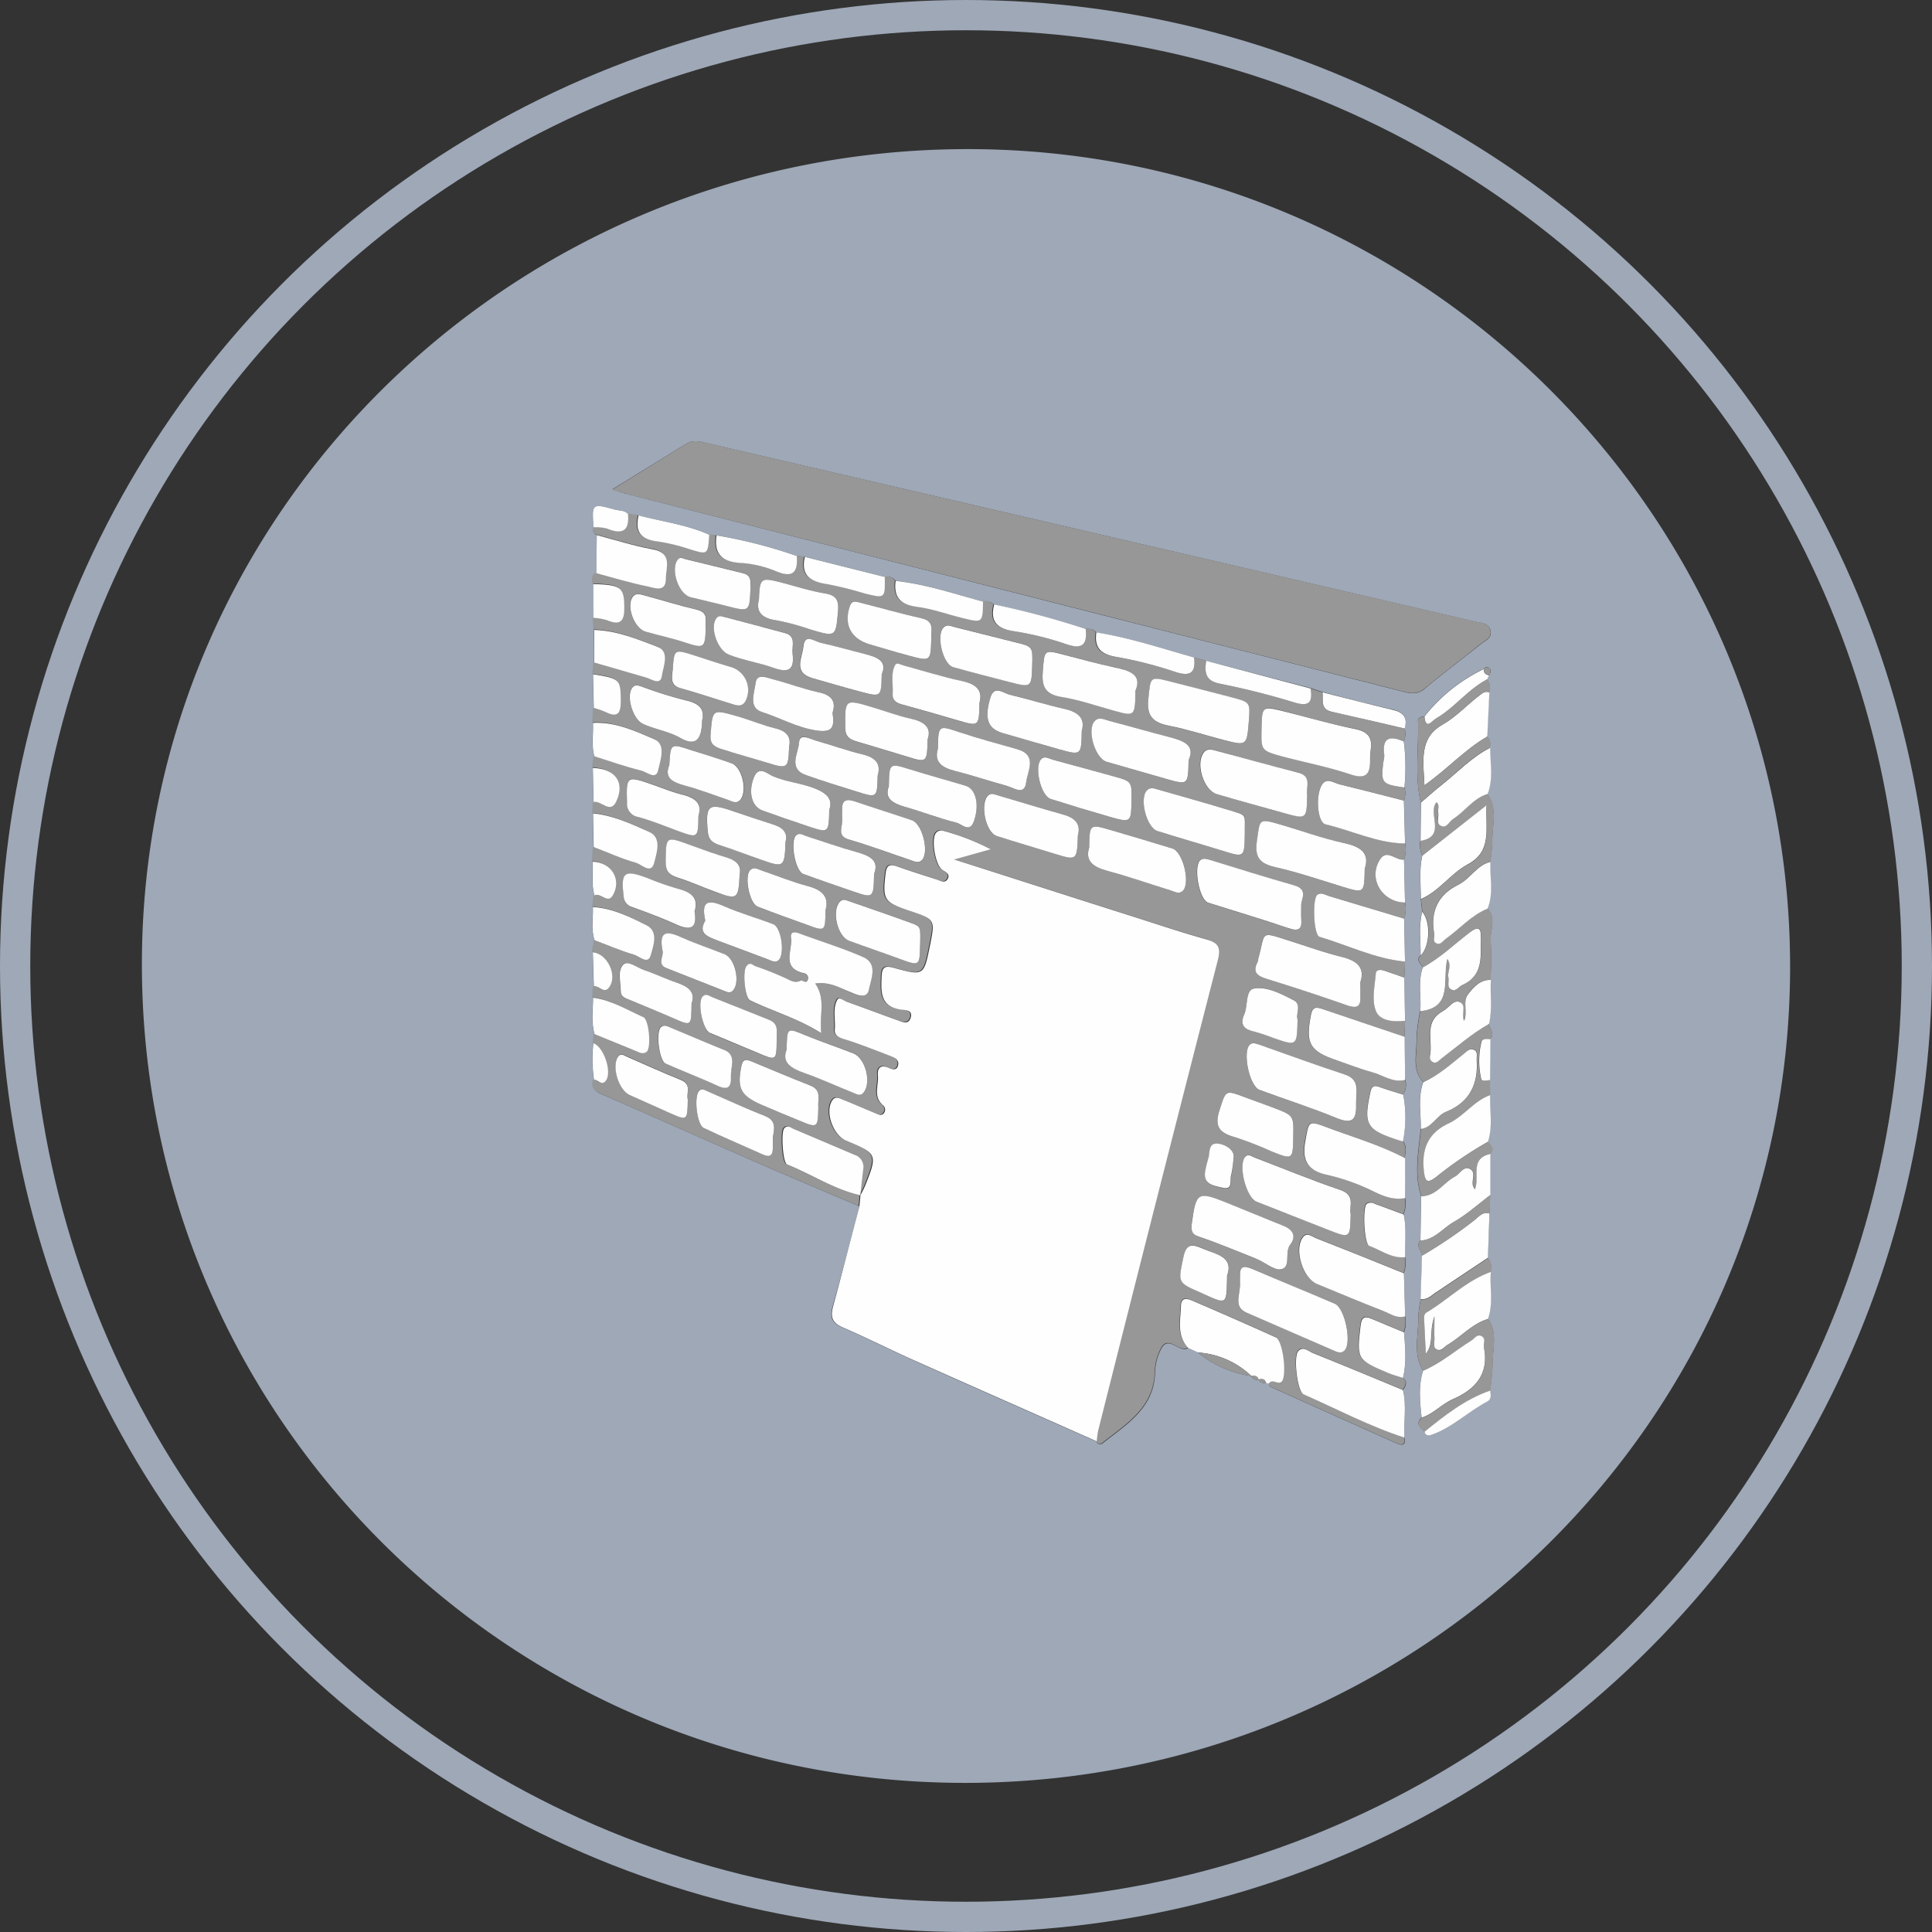 <svg xmlns="http://www.w3.org/2000/svg" viewBox="0 0 447 447"><rect x="0" y="0" width="447" height="447" fill="#333333" stroke="none"/><defs><style>.cls-1{fill:#9ea8b7;}.cls-2{fill:#979797;}.cls-3{fill:#fefefe;}.cls-4{fill:none;stroke:#9ea8b7;stroke-miterlimit:10;stroke-width:7px;}</style></defs><title>Asset 37</title><g id="Layer_2" data-name="Layer 2"><g id="peanut"><path class="cls-1" d="M414.17,223.82c-.07,104.25-85.6,188.75-191,188.68S32.66,327.56,32.83,222.77C33,118.61,118.68,34.34,224.24,34.5,329.12,34.66,414.24,119.52,414.17,223.82Zm-123,95.32c.31.8.95.89,1.69.76a1.6,1.6,0,0,0,.69.19c.09.25.12.64.29.71q14.66,6.62,29.36,13.17c1.28.57,2.17.32,1.74-1.38-.19-3.66.54-7.35-.34-11,.69-.94,1.12-1.88,0-2.81.86-3.5.53-7,.24-10.55a6.63,6.63,0,0,0,.26-3.71l-.28-10a7,7,0,0,0,.26-3.73c-.12-3.31.39-6.64-.31-9.93a6.8,6.8,0,0,0,.31-3.74l-.05-9.25c.12-1.3.59-2.65-.44-3.82a28,28,0,0,0,.06-10.87,3.84,3.84,0,0,0,.45-3.39l-.17-10,.15-3.67-.18-10,.17-3.7-.2-9.94a7.15,7.15,0,0,0,.2-3.73l-.22-9.93a6.93,6.93,0,0,0,.24-3.73l-.26-9.93a4.7,4.7,0,0,0,.11-3,47.25,47.25,0,0,0-.14-10.64,4.65,4.65,0,0,0,.19-3c.76-2.62-.36-3.84-3-4.42-5.37-1.2-10.69-2.62-16-4l-2.75-.9L279,152.88l-2.76-.76c-7.49-2.14-14.9-4.58-22.64-5.77-.59-.95-1.56-.83-2.48-.85A194.75,194.75,0,0,0,230,139.89a2.85,2.85,0,0,0-2.57-.7c-6.69-1.81-13.28-4.06-20.22-4.82a2.53,2.53,0,0,0-2.52-.9l-18.48-4.64-1.88-.21a113.85,113.85,0,0,0-18.59-4.76l-1.66-.15c-5.21-2.37-10.89-3-16.36-4.44l-2.44-.35c-.77-.94-1.94-.74-2.94-1-5.43-1.47-5.43-1.47-5,4.07-.1.74-.18,1.48.74,1.8l-.1,8.81c-1,.62-.93,1.56-.72,2.53l0,7.79.17,2.81,0,7.54-.24,2.73.16,7.78-.19,3.46c.13,2.57-.39,5.17.32,7.72l-.34,2.71.17,7.85-.14,2.65.15,7.8-.22,3.39c.15,2.59-.36,5.21.41,7.76l-.36,2.74c.12,2.56-.5,5.16.42,7.68l-.44,2.75.23,7.83-.16,2.69c0,2.82-.49,5.67.35,8.46l-.28,2.06a33.18,33.18,0,0,0,.13,8.47c-.83,2.38.93,3,2.57,3.68,12,5.25,23.89,10.56,35.86,15.78,7.64,3.33,15.32,6.56,23,9.83-2,7.74-4,15.5-6.19,23.21-.71,2.51-.14,3.8,2.32,4.86,5.57,2.39,11,5.15,16.52,7.63,14,6.27,28.09,12.46,42.14,18.69a1,1,0,0,0,1.69.3c5.39-4.27,11.55-7.93,11.93-15.94a12.5,12.5,0,0,1,1.6-6.1c1.74-2.63,4,1.31,6.06.17l2.25,1a25.29,25.29,0,0,0,12.37,5.45h0a1.28,1.28,0,0,0,1.65.79Zm53.33-162.94c.38-.52.59-1.09.09-1.61s-.87-.26-1.24.14a38.79,38.79,0,0,0-13.79,11c-.68.1-1.5.25-1.48,1,.22,6.3-.82,12.64.62,18.9l-.09,8.85a6.16,6.16,0,0,0,.43,3.5c-.75,3.33-.32,6.7-.32,10.06l.32,2.83c-.87,3.36-.32,6.76-.37,10.15-1.14,1.15,0,1.89.5,2.75-1.18,3.32-.3,6.75-.58,10.12a36.57,36.57,0,0,0-.86,6.45c.13,3.36-1.2,7,1.54,10-1.31,3.54-.49,7.18-.56,10.78-.48,5.19-1.62,10.38.08,15.56L328.62,287c-1.11,1.32.26,2.35.42,3.52l-.33,10.06a26.26,26.26,0,0,0-.57,4.25c.1,4.11-1.29,8.37,1.08,12.29-1.09,3.59-.67,7.23-.31,10.86-1.5,1.43-.29,2.32.66,3.26.18.93,1,.89,1.54.71,4.9-1.66,8.56-5.38,13-7.74.93-.48.79-1.58.62-2.51a58.67,58.67,0,0,0,.62-6.64c0-3.33,1.16-6.85-1.14-9.94,1.3-3.56.37-7.25.63-10.87a3.52,3.52,0,0,0-.64-3.24l.4-10.23.16-4.32,0-9.56c1.15-1.19-.07-1.92-.56-2.79,1.14-3.55.39-7.19.54-10.79l-.06-3.44.08-9.52c1.23-1.29-.2-2.33-.33-3.49.84-3.37.22-6.79.4-10.19a80.6,80.6,0,0,0,.05-8.89c-.25-2.53,1.47-5.28-.78-7.59,1.45-3.52.48-7.19.66-10.79a36.68,36.68,0,0,0,.49-4.66c-.06-3.72,1.32-7.61-1.14-11.09,1.36-3.51.58-7.13.55-10.7a2.62,2.62,0,0,0-.62-2.57l.48-10.22a3.28,3.28,0,0,0-.5-3Zm-202.8-43c1.46.51,1.95.72,2.45.85L253.86,142q35,8.9,70,17.82c1.91.48,3.78,1.19,5.72-.43,4.23-3.55,8.66-6.87,13-10.33,1.08-.87,2.85-1.5,2.2-3.41-.52-1.53-2.06-1.49-3.36-1.79L288,131.44q-62.44-14.5-124.87-29c-1.49-.35-2.92-.64-4.32.22Z"/><path class="cls-2" d="M324.93,182.2a4.7,4.7,0,0,1-.11,3c-5-1.26-10-2.54-14.94-3.78-1.43-.35-3.07-1.76-4.18.41-1.36,2.67-.82,8.46,1,8.87,6.15,1.39,11.92,4.34,18.39,4.43a6.94,6.94,0,0,1-.24,3.73c-1.86.29-3.91-2.5-5.49-.13-2.95,4.41.33,10,5.72,10.07a7.15,7.15,0,0,1-.2,3.73l-17.37-5.22c-.88-.27-1.75-.94-2.69-.32-1.22.8-.91,9.34.49,9.75,6.58,1.95,12.82,5.06,19.78,5.74l-.17,3.7c-1.53-.54-3.05-1.11-4.59-1.61-.78-.25-1.92-.44-2,.59-.22,2.92-.95,6.14,0,8.69.85,2.28,4.08,2.64,6.76,2.31l-.15,3.67c-6.38-2.14-12.76-4.27-19.14-6.45-1.41-.48-2.18-.38-2.52,1.35-1.3,6.71-.38,8.42,6.06,10.59,2.68.91,5.31,2,8,2.7,2.55.68,4.83,2.55,7.72,1.81a3.84,3.84,0,0,1-.45,3.39c-1.79-.57-3.6-1.07-5.36-1.72-1.23-.45-1.89-.48-2.23,1.1-1.63,7.52-1,8.71,6.37,11.11l1.15.37c1,1.17.56,2.52.44,3.82-5.76-3-12-4.85-18.07-7.12-4.31-1.61-4.12-1.49-5,3.16-.77,4.28.35,6.76,4.89,7.8a48.85,48.85,0,0,1,10.84,3.85c2.28,1.13,4.68,2.06,7.35,1.56a6.8,6.8,0,0,1-.31,3.74c-2.22-.82-4.44-1.66-6.67-2.46a1.78,1.78,0,0,0-1.89,0c-1,.85-.62,9.29.6,9.73,2.71,1,5.14,2.92,8.28,2.61a7,7,0,0,1-.26,3.73q-10.16-4.07-20.33-8.13c-1-.41-2.13-1.56-3.18,0-1.89,2.83.17,9.28,3.39,10.59,5.13,2.1,10.24,4.23,15.4,6.27,1.59.63,3.09,1.79,5,1.22a6.63,6.63,0,0,1-.26,3.71c-2.49-1-5-2.05-7.48-3.13-1.73-.76-2.34-.3-2.57,1.59-.93,7.68-.83,8,6.36,10.93,1.12.46,2.3.78,3.45,1.16,1.12.94.69,1.88,0,2.81-7-2.87-13.92-5.78-20.91-8.59-1-.4-2.11-1.6-3.29-.47s-.29,9.4,1.22,10.06c7.75,3.39,15.24,7.37,23.32,10,.43,1.7-.46,1.95-1.74,1.38q-14.7-6.54-29.36-13.17c-.17-.08-.19-.47-.29-.71.81-1.26,2.06.37,2.94-.43,1.32-1.18.37-9.49-1.33-10.26-6.39-2.9-12.83-5.7-19.27-8.48-1.15-.5-2.61-.84-2.66,1.09-.09,3.38-1.07,6.95,1.67,9.87-2.1,1.14-4.32-2.8-6.06-.17a12.5,12.5,0,0,0-1.6,6.1c-.38,8-6.54,11.67-11.93,15.94a1,1,0,0,1-1.69-.3c.14-.92.2-1.86.43-2.76q13.74-54.26,27.59-108.49c.74-2.89.26-4.07-2.62-4.88-5.6-1.57-11.12-3.42-16.66-5.18-13.59-4.33-27.17-8.68-41.68-13.31l8.42-2.36a53.18,53.18,0,0,0-11.3-4.36,1.66,1.66,0,0,0-1.34.57c-1.18,1.45-.15,7.55,1.5,8.58.87.55,1.82,1,1.18,2.1s-1.69.37-2.55.09c-3.09-1-6.19-2-9.25-3.05-1.81-.64-2.35,0-2.56,1.76-.7,6.06-.46,6.52,5.57,8.55s5.92,2,4.72,8c-1.42,7.06-1.43,7.1-8.51,5.16-2-.55-2.6,0-2.68,2-.15,3.63-.39,7.07,4.62,7.72.76.1,2.56.14,2.12,1.78s-1.87,1.09-3,.68c-3.94-1.42-7.87-2.89-11.81-4.31-.72-.26-1.78-1.19-2.18-.46-1.14,2.07-.41,4.44-.58,6.69-.11,1.4.59,2,2,2.39,3.74,1.14,7.38,2.65,11,4,.91.34,1.88.84,1.65,2-.27,1.32-1.22,1.11-2.21.67-1.8-.8-2.64,0-2.48,1.76.21,2.29-1.14,4.84,1.09,6.83a1.35,1.35,0,0,1,.39,1.79c-.6.93-1.46.35-2.15.08-2.51-1-5-2.1-7.49-3.12-.85-.35-1.74-.85-2.46.31-1.63,2.64.23,7.93,3.26,9.2,7.26,3,7.31,3.13,4.34,10.61a23.47,23.47,0,0,1-1.08,2.1c.22-2,.43-4,.67-5.94a3,3,0,0,0-2-3.51c-4.71-2-9.41-4-14.12-6-.68-.28-1.41-.94-2.15-.09s-.35,7.92.66,8.33c5.7,2.3,10.88,5.81,17,7.14l-.24,2.56c-7.66-3.27-15.35-6.5-23-9.83-12-5.22-23.9-10.53-35.86-15.78-1.64-.72-3.4-1.3-2.57-3.68.9,0,1.68,1.32,2.59.4,1.74-1.77-.19-7.91-2.73-8.87l.28-2.06,9.34,3.82c.86.35,1.77.92,2.67.28,1.14-.81.62-7.45-.76-8.07-3.78-1.69-7.36-3.93-11.6-4.49l.16-2.69c1.21-.07,2.37,1.89,3.54.3,2-2.71-.39-7.74-3.77-8.13l.44-2.75c3,1.13,6,2.41,9,3.3,1.26.36,3.36,2.5,4,.1.55-2.12,1.83-5.42-1-6.87-3.87-2-7.87-4-12.4-4.21l.36-2.74c1.44-.68,3,2.11,4.25,0,2.12-3.66-.35-7.64-4.65-7.78l.22-3.39c3.24,1.25,6.42,2.72,9.75,3.63,1.29.36,3.57,2.81,4.25,0,.55-2.25,1.86-5.82-1.22-7.18-4.12-1.83-8.31-3.78-12.94-4.25l.14-2.65c1.76-.37,3.84,2.84,5.23-.07,2.12-4.45-.25-7.66-5.4-7.79l.34-2.71c3.58,1.12,7.12,2.4,10.76,3.29,1.26.31,3.46,2.41,4,0s2-6-.9-7.25c-4.43-1.9-9-4-14.16-3.76l.19-3.46a20.6,20.6,0,0,1,2.62.92c2.95,1.49,3.64.33,3.62-2.55,0-5-.13-5.18-6.41-6.15l.24-2.73c4,1.16,8,2.33,12,3.48,1.3.37,3.33,1.72,3.65-.33s2-5.67-1-6.78c-4.69-1.77-9.45-3.76-14.64-3.91l-.17-2.81a14,14,0,0,1,3.17.55c2.83,1.2,3.94.46,4-2.65,0-4.91-.61-5.52-7.18-5.7-.21-1-.32-1.91.72-2.53,4,1.05,7.9,2.26,11.92,3.08,1.51.31,4.19,1.49,4.17-1.8,0-2.61,1.65-6-3.1-6.81-4.36-.78-8.6-2.16-12.89-3.28-.93-.33-.85-1.06-.74-1.8a10.7,10.7,0,0,1,3.1.3c3.54,1.46,5.23.57,4.86-3.36l2.44.35c-.87,3.58.41,5.5,4.25,6a43.72,43.72,0,0,1,7.44,1.78c4.36,1.34,4.34,1.4,4.66-3.31l1.66.15c-.57,4.08,1.07,6.09,5.4,6.36a25.3,25.3,0,0,1,8.17,1.86c4,1.69,5.34.52,5-3.46l1.88.21c-1,4.29,1.29,5.75,5.19,6.31a86,86,0,0,1,8.64,2.16c4.75,1.2,4.75,1.19,4.66-3.83a2.53,2.53,0,0,1,2.52.9c-.49,3.7,1,5.51,4.91,6,3.58.46,7,1.74,10.58,2.61,4.64,1.13,4.65,1.11,4.74-3.8a2.85,2.85,0,0,1,2.57.7c-1,3.81.53,5.56,4.46,6.17a70.42,70.42,0,0,1,12.14,3c3.84,1.32,4.93.06,4.56-3.51.92,0,1.89-.1,2.48.85-.52,3.58,1.06,5.09,4.7,5.68A93.89,93.89,0,0,1,272,155.48c3.56,1.14,4.71.06,4.3-3.36l2.76.76c-.33,2.52-.34,4.58,3.07,5.28a176,176,0,0,1,17.18,4.32c3.57,1.11,4.44.06,3.93-3.19l2.75.9c.25,1.7-.67,3.87,2.12,4.49,5.64,1.24,11.25,2.59,16.88,3.89a4.66,4.66,0,0,1-.19,3c-3.29-1.45-5.08-.83-4.51,3.15a6.39,6.39,0,0,1-.21,1.57C319.48,181.18,319.71,181.46,324.93,182.2ZM188.62,227.56c3.19-.46,5.33.88,7.69,1.84,1.39.57,4.18,2.19,4.7-.47.46-2.36,2.19-5.93-1.4-7.5-4.82-2.11-9.89-3.65-14.83-5.49-1.21-.45-2-.21-1.82,1.07.46,2.9-2.27,7,3,8.17a1.14,1.14,0,0,1,.88,1.55c-.36,1-1.17,0-1.64.19-1.27.58-2.16.07-3.29-.49a71.49,71.49,0,0,0-7.15-2.86c-.66-.24-1.39-1-2.14,0s-.37,7.28.87,7.88c5.26,2.56,11,4.14,16.47,7.61C189.55,234.75,191.11,231.11,188.62,227.56Zm98.28,69.92c-.18,2.67-1.36,5,1.5,6.19,6.69,2.88,13.36,5.81,20,8.7.85.37,1.8.89,2.64.09,1.8-1.71.11-9.88-2.21-10.86-6.35-2.65-12.73-5.23-19-8-2-.88-3.07-.8-2.94,1.69C286.95,296.25,286.9,297.19,286.9,297.48Zm5-128.88c-.11,5-.12,5.07,4.93,6.4,5.21,1.38,10.54,2.41,15.63,4.11,3.55,1.19,4.53,0,4.56-3.16a15.79,15.79,0,0,1,.11-2.4c.47-2.87-.5-4.33-3.63-4.94-5.43-1.05-10.75-2.61-16.12-4S292,163.32,291.88,168.6Zm21.88,86c.17-2.7.6-4.92-2.49-5.93-6.66-2.17-13.24-4.6-19.85-6.93-.76-.27-1.54-.72-2.26,0-1.76,1.64-.1,9.57,2.27,10.45,5.92,2.21,12,4.09,17.8,6.51,3.49,1.45,4.6.47,4.53-2.9C313.75,255.25,313.76,254.72,313.76,254.63Zm-1.26,26.23c-.42-1.71,1.22-4.32-2.37-5.54-6.73-2.28-13.3-5-19.95-7.54-.69-.26-1.39-1-2.13-.07-1.6,1.92.29,9.35,2.66,10.3,5.52,2.2,11.05,4.35,16.58,6.53C312.39,286.55,312.39,286.55,312.5,280.87ZM315.75,201c1.27-3.76-1-5.18-5-6-4.88-1-9.6-2.82-14.41-4.21-5.11-1.48-4.79-1.4-5.51,3.84-.52,3.77.66,5.2,4.28,6,5.26,1.2,10.4,3,15.57,4.54C315.64,206.7,315.64,206.72,315.75,201Zm-1,26.26c1.18-3.57-1-5-4.52-5.94-4-1-8-2.44-12-3.7-6.94-2.19-5.35-2.11-7.12,4.14a4.08,4.08,0,0,1-.15.78c-1.27,2.37,0,3.24,2.13,3.92,6.18,1.93,12.34,3.93,18.45,6.08,2.3.81,3.34.49,3.18-2.07C314.69,229.55,314.73,228.62,314.73,227.27ZM302.44,184c-.33-1.79,1.23-4.44-2.3-5.31-6.28-1.55-12.5-3.33-18.75-5-1-.26-2.12-.71-3,.43-1.87,2.56,0,8.65,3,9.55,5.16,1.53,10.36,3,15.55,4.39S302.3,189.5,302.44,184Zm-1.38,25.6c-.2-1.3,1.85-3.73-1.64-4.72C292.92,203,286.49,201,280,199c-.79-.24-1.6-.6-2.31,0-1.71,1.36-.33,9.18,1.76,9.85,6.18,2,12.42,3.79,18.55,5.89,2.46.84,3.25.25,3-2.17C301,211.72,301.06,210.91,301.06,209.56Zm-12.14-42.64c.36-4.44.37-4.45-4-5.6-4.58-1.19-9.18-2.36-13.76-3.54-5.22-1.34-4.9-1.31-5.45,3.95-.42,4,1.12,5.45,4.79,6.18,4.24.83,8.37,2.2,12.56,3.28C288.46,172.58,288.47,172.56,288.93,166.92ZM275.68,283.5c0,1.14,0,2,1.63,2.6,4.47,1.49,8.8,3.36,13.19,5.08,2,.78,4.18,2.69,5.7,2.52,2.69-.31.88-3.87,2.3-5.72s.72-3.46-1.56-4.36c-4.38-1.74-8.72-3.58-13.09-5.33-6.75-2.71-7.08-2.51-8.11,4.75ZM288,193.13c0-5.18.9-4.29-4-5.81-5.29-1.63-10.63-3.08-15.95-4.62-.92-.27-1.86-.64-2.65.14-1.84,1.81-.12,8.63,2.43,9.44,5,1.58,10.09,3,15.12,4.58S287.84,198.43,288,193.13Zm-13-17.26c1.64-3.54-1.3-4.52-4.61-5.37-4.56-1.17-9.08-2.49-13.63-3.67-1.1-.29-2.37-1-3.41,0-1.94,2,0,8.67,2.74,9.45q7,2,13.95,4C274.88,181.63,274.89,181.62,275,175.87Zm-23,20.24c-1,3.15,1,4.51,4.21,5.38,5,1.33,9.83,3,14.74,4.56.87.27,1.81.89,2.67.11,1.86-1.69.11-9.08-2.36-9.84q-7.17-2.22-14.38-4.3C252.11,190.63,252.1,190.66,252,196.11Zm10.7-36.32c1.59-3.73-1.4-4.69-4.94-5.44-3.82-.81-7.59-1.86-11.37-2.84-4.92-1.27-4.71-1.26-5.12,3.71-.29,3.47.41,5.42,4.34,6,4.1.65,8.07,2.06,12.1,3.17C262.61,165.78,262.61,165.79,262.71,159.79Zm-13.32,33.45c.74-2.57-.67-4-3.45-4.81-5.16-1.44-10.29-3-15.43-4.54-.64-.19-1.28-.44-1.88.1-2,1.84-.64,8.58,2,9.43,4.42,1.42,8.89,2.7,13.32,4.08C249.17,199.13,249.18,199.13,249.39,193.25Zm-10.56-39.47c.12-4.19.12-4.19-4.13-5.26l-13.78-3.46c-.89-.22-1.81-.77-2.63.11-1.72,1.83-.14,8.47,2.28,9.16,4.28,1.23,8.61,2.28,12.91,3.42C238.68,159.13,238.68,159.13,238.82,153.78Zm11.46,15.34c.86-3-.84-4.4-4-5.11-4.21-.95-8.34-2.27-12.55-3.25-1.53-.35-3.68-2.38-4.6.69-1.44,4.86-.56,7.16,2.78,8.13,4.4,1.27,8.79,2.58,13.21,3.8C250.17,174.78,250.18,174.75,250.28,169.12Zm11.51,16.07c.08-4.43.08-4.42-4.27-5.6-4.67-1.27-9.33-2.58-14-3.83-.85-.23-1.76-1-2.62-.09-1.67,1.68-.08,8.47,2.22,9.2q6.73,2.14,13.52,4.08C261.68,190.38,261.7,190.34,261.79,185.18ZM217,173.25c-.91,3,.95,4.36,4,5.13,4.05,1,8,2.39,12.05,3.47,1.56.42,4,2.32,4.36-.93.32-2.62,2.71-6.24-2.16-7.62-4.4-1.24-8.83-2.43-13.17-3.87C217,167.77,217.08,167.67,217,173.25Zm9.63-10.63c.84-3-.78-4.34-4-5-4.47-1-8.85-2.34-13.27-3.54-.75-.2-1.84-.92-2.23-.17-1.1,2.07-.4,4.42-.57,6.65-.11,1.48.8,2.09,2.12,2.46q6.42,1.77,12.8,3.64C226.51,168.11,226.5,168.14,226.61,162.62Zm-21,19.31c-1.06,2.71.8,3.92,3.68,4.73,4,1.13,7.94,2.69,12,3.69,1.11.27,2.94,2.47,4-.34,1.34-3.69.5-7.47-1.88-8.2-4.25-1.29-8.55-2.44-12.79-3.77C205.73,176.5,205.75,176.44,205.65,181.93Zm7.23,36.68c.09-4.11.14-4.24-1.84-5-4.81-1.77-9.66-3.42-14.5-5.1-.73-.26-1.49-.69-2.22.08-2,2.1-.58,8,2.18,9.06,3.78,1.39,7.6,2.68,11.38,4.07C212.78,223.55,212.77,223.57,212.88,218.61Zm-18-28.45c-.13,1.61-1,3.35,1.63,4.12,4.81,1.4,9.5,3.16,14.25,4.76.87.29,1.81.81,2.62-.07,1.68-1.82,0-8.36-2.33-9.15-4.48-1.5-9-2.92-13.45-4.45-2-.68-2.81-.06-2.72,2C194.89,188.28,194.85,189.22,194.85,190.16Zm20.61-42.37c-.08-1.87.85-4-2.21-4.73-4.73-1.06-9.4-2.39-14.09-3.59-1-.26-2-.77-2.56.85-1.43,4.21.27,7.51,4.68,8.78,3,.86,5.92,1.75,8.89,2.56C215.31,153.06,215.32,153,215.46,147.79Zm-13.24,54.4c1.28-3.18-1.13-4.24-4.21-5.1-3.88-1.08-7.68-2.45-11.52-3.66-.73-.23-1.49-.81-2.28-.25-1.54,1.1-.34,8.29,1.56,9,3.78,1.39,7.61,2.66,11.41,4C202.11,207.87,202.11,207.88,202.23,202.19Zm97,60.79c.1-4.86.1-4.88-4.37-6.62-2.26-.88-4.55-1.66-6.82-2.51-4.61-1.73-4.36-1.66-5.87,3-1.17,3.61-.17,5.24,3.43,6.2a80.7,80.7,0,0,1,8.63,3.35C299.11,268.32,299.11,268.31,299.22,263Zm-84.6-91.91c1-2.89-.86-4.11-4-4.79s-5.91-1.77-8.87-2.65c-6.35-1.89-6.29-1.82-6.21,4.8,0,2.18,1.14,2.69,2.77,3.17,3.86,1.14,7.71,2.31,11.56,3.48C214.47,176.46,214.47,176.47,214.62,171.06ZM182,242.82c-1.19,3.05,1,4.34,4.06,5.4,3.81,1.31,7.47,3,11.22,4.53.79.32,1.66,1.1,2.52,0,1.87-2.3.46-8-2.33-9.05-3.73-1.47-7.54-2.73-11.25-4.26C182.08,237.76,182.12,237.67,182,242.82ZM204,156c1.46-3.17-1.14-4-4-4.7-3.4-.84-6.76-1.83-10.18-2.58-1.38-.3-3.69-2.29-4,.9-.22,2.52-2.49,6,2.09,7.28,3.74,1.06,7.47,2.16,11.23,3.16C203.83,161.34,203.84,161.31,204,156ZM175.6,138.66c-.77,2.92.7,4.4,4.07,4.87a56.7,56.7,0,0,1,7.75,2.08c6,1.75,5.95,1.76,6.48-4.22.21-2.37-.3-3.64-3-4.09-3.57-.59-7-1.75-10.56-2.64C176.05,133.59,175.77,133.81,175.6,138.66Zm27.46,40.77c.83-2.74-.54-4.2-3.58-4.92-3.64-.87-7.17-2.2-10.78-3.18-1.33-.36-3.68-2-3.82.55s-2.66,5.94,1.66,7.47c3.92,1.38,7.91,2.61,11.88,3.85C202.94,184.62,202.95,184.59,203.06,179.43Zm-13.73,76.71c-.2-1.7.86-3.92-1.84-5-4.63-1.82-9.21-3.75-13.8-5.66-1.34-.56-1.88-.21-2.17,1.24-1,5.08-.19,6.76,4.73,8.89,2.83,1.23,5.7,2.39,8.56,3.58C189.24,261,189.24,261,189.33,256.14Zm1.66-45.6c.87-3-.72-4.63-4.06-5.51-3.65-1-7.17-2.41-10.75-3.63-.86-.29-1.77-.92-2.64-.08-1.4,1.37-.19,7.67,1.72,8.43,3.76,1.49,7.58,2.82,11.38,4.2C190.93,215.51,190.93,215.5,191,210.54ZM178.8,263.09c.45-2.13.71-3.87-1.73-4.86-4.52-1.82-9-3.83-13.42-5.78-.61-.27-1.18-.7-1.84-.14-1.32,1.13-.62,7.89,1,8.66,4.53,2.12,9.13,4.08,13.69,6.14,1.56.7,2.31.28,2.29-1.43C178.79,264.75,178.8,263.82,178.8,263.09Zm13.82-98.19c.91-2.76-.32-4.14-3.38-4.78-3.55-.74-7-2-10.48-3-1.42-.38-3.66-1.41-3.93.85s-1.77,5.72,1.46,6.75c4.16,1.32,7.95,3.53,12.43,4.25C192.76,169.63,193.08,168.15,192.62,164.9Zm-.76,22.46c.87-2.4-.41-3.79-3.35-4.95-3.18-1.26-6.59-1.47-9.72-2.84-1.17-.51-3.19-2.54-4.33.26-1.42,3.5-.53,6.81,2,7.71,3.54,1.27,7.1,2.51,10.68,3.69C191.73,192.74,191.74,192.71,191.86,187.37Zm-10.12,7.42c.62-2.22-.77-3.39-3-4.09-3-.94-5.91-1.9-8.83-2.92-6.09-2.14-6.76-1.6-6.16,4.71.17,1.8,1.07,2.5,2.66,3,3.21,1,6.36,2.26,9.55,3.37C181.39,200.76,181.52,200.66,181.74,194.79Zm1.63-43.67c-.19-1.67.93-3.93-1.76-4.67-4.69-1.29-9.41-2.5-14.11-3.75-.66-.18-1.25-.37-1.77.35-1.55,2.14.33,7.37,2.87,8.38,3.41,1.36,7.06,1.88,10.47,3.1C182.8,155.88,183.82,154.64,183.36,151.12Zm-.79,21.65c.5-2.22-.5-3.59-3.14-4.23-3-.72-5.85-1.93-8.8-2.8-5.91-1.74-5.75-1.69-6.23,4.3-.18,2.3,1.08,2.81,2.61,3.3,3.45,1.11,7,2,10.42,3.12C182.24,177.95,182.39,177.87,182.57,172.76ZM163.18,213c-1.8,3,.64,3.77,2.88,4.62q5.85,2.22,11.72,4.39c.73.27,1.5.8,2.27.21,1.61-1.24.77-7.67-1.17-8.41-3.77-1.44-7.71-2.49-11.37-4.15S162.22,208.42,163.18,213Zm16.52,27.82c-.12-1.77.71-3.84-1.76-4.81-4.4-1.73-8.77-3.52-13.17-5.25-.69-.27-1.42-.93-2.2-.17-1.27,1.25,0,7.7,1.7,8.45,3.6,1.56,7.25,3,10.86,4.53C179.64,245.44,179.63,245.46,179.71,240.78ZM169.29,247c.48-2.42-.32-3.54-2.11-4.24-4-1.59-8-3.29-12-5-.75-.31-1.51-.79-2.27-.23-1.3,1-.47,7.85,1,8.51,4,1.73,8,3.3,11.9,5.09,2.25,1,3.29.68,3.2-1.92A14.86,14.86,0,0,1,169.29,247Zm-14.43-70c-1.26,3.1.86,4,3.69,4.76,3.38.9,6.64,2.2,10,3.31.85.29,1.73,1,2.62.14,2-1.8.65-7.78-1.89-8.64-3.17-1.06-6.37-2.06-9.55-3.1C155.14,172,155.14,172,154.86,177Zm18.77-40.72c0-1.37.48-3.16-1.78-3.71l-13.25-3.24c-.6-.15-1.15-.65-1.77.11-1.74,2.16.22,8,3,8.71s5.74,1.34,8.58,2.09C173.38,141.54,173.41,141.54,173.63,136.27Zm-18,18.52c-.24,2-.71,3.73,1.8,4.43,4,1.11,8,2.44,11.93,3.66,1.18.36,2.36.72,3.13-.75a5.58,5.58,0,0,0-3.66-7.89c-2.7-.8-5.38-1.7-8.06-2.56C156,150.14,156,150.14,155.66,154.8ZM153.29,220c.35,1.16-1.41,3,.93,4l13.53,5.36c.63.25,1.24.49,1.83-.15,1.74-1.9.51-7.45-1.93-8.42-3.25-1.3-6.59-2.39-9.78-3.82S152.32,214.95,153.29,220Zm17.84-17.75c.38-1.93-.6-3-2.58-3.66-2.95-.92-5.86-2-8.76-3-5.8-2.11-5.69-2.12-5.76,3.79,0,2.11.68,3.07,2.69,3.69,2.94.91,5.75,2.2,8.65,3.26C170.66,208.25,170.85,208.11,171.13,202.28Zm-12,52c-.46-1.25,1.07-3.39-1.58-4.46-4.25-1.7-8.41-3.63-12.61-5.44-.69-.3-1.4-.87-2,.19-1.39,2.33.28,7.62,2.79,8.74,3.07,1.37,6.13,2.77,9.21,4.12C159.06,259.3,159.06,259.29,159.13,254.32Zm2.47-65.62c.93-3-.94-4.15-3.83-4.87-2.35-.58-4.61-1.53-6.9-2.32-5.93-2-6-2-5.8,4.14a3.08,3.08,0,0,0,2.62,3.38c3.1.89,6.11,2.1,9.15,3.22C161.51,194,161.5,194,161.6,188.69Zm.84-22c.62-2.62-.6-3.95-3.64-4.58a97.81,97.81,0,0,1-10.34-3.23c-.78-.26-1.51-.57-2.16.26-1.56,2,.13,7.28,2.49,8.37,2.78,1.28,5.81,1.67,8.59,3.22C160.87,172.69,162.36,171.31,162.44,166.7Zm.83-21.31c-.24-1.49,1-3.6-2-4.29-4.17-1-8.26-2.27-12.4-3.38-.87-.23-1.88-.52-2.56.45-1.49,2.15.43,7.22,3.06,8,3.08.88,6.22,1.54,9.25,2.54C162.85,150.08,163.16,149.95,163.27,145.39ZM160,232.18c1-2.65-.79-4-3.58-4.91-2.55-.84-5-2-7.51-2.9-1.6-.55-3.71-2.32-4.77-1.2-1.38,1.47-.53,4.07-.55,6.18,0,1.34,1.17,1.62,2.17,2,3.35,1.39,6.73,2.73,10,4.21C159.93,237.43,159.91,237.48,160,232.18Zm.72-21.28c1-3.18-.76-4.44-3.69-5.16a67.61,67.61,0,0,1-7.21-2.52c-5.4-2-6.19-1.4-5.51,4.16a2.71,2.71,0,0,0,2.05,2.57c3.41,1.21,6.81,2.48,10.11,4S161.34,214.83,160.7,210.89Zm139.51,24.89c-.44-1.15,1-3.4-.9-4.38-2.86-1.46-6.1-3.22-9.15-2.71-2.07.35-1.4,4-2.3,6-1,2.25-.14,3.39,2.18,3.92a45.53,45.53,0,0,1,4.61,1.53C300.08,242,300.08,242,300.21,235.79Zm-16.31,59.44c1.64-4.55-2.58-5-5.65-6.4-2.29-1-3.75-1.31-4.43,2-1.21,5.89-1.47,5.84,4.12,8.24l.73.34c5.1,2.31,5.1,2.31,5.24-3.22C283.89,296.06,283.89,295.93,283.89,295.23Zm1.5-27.19c.34-1.3-.76-2.82-3.1-3.28-2.88-.57-2.25,1.94-2.73,3.4a26,26,0,0,0-.67,2.71c-.69,3.19,1.94,3.48,3.9,4,2.62.65,1.68-1.74,2.07-2.88A25.35,25.35,0,0,0,285.39,268Z"/><path class="cls-3" d="M198.84,279.1l.24-2.56-.07.07a23.44,23.44,0,0,0,1.08-2.1c3-7.48,2.92-7.58-4.34-10.61-3-1.26-4.89-6.55-3.26-9.2.72-1.16,1.61-.66,2.46-.31,2.5,1,5,2.11,7.49,3.12.69.27,1.55.85,2.15-.08a1.35,1.35,0,0,0-.39-1.79c-2.23-2-.87-4.54-1.09-6.83-.16-1.75.68-2.55,2.48-1.76,1,.44,1.94.65,2.21-.67.23-1.13-.74-1.63-1.65-2-3.67-1.38-7.3-2.88-11-4-1.45-.44-2.15-1-2-2.39.17-2.24-.56-4.62.58-6.69.4-.73,1.46.2,2.18.46,3.94,1.42,7.86,2.89,11.81,4.31,1.12.4,2.52,1.08,3-.68s-1.36-1.68-2.12-1.78c-5-.65-4.77-4.09-4.62-7.72.08-2,.67-2.55,2.68-2,7.08,1.94,7.09,1.9,8.51-5.16,1.2-6,1.2-6-4.72-8s-6.27-2.5-5.57-8.55c.21-1.79.75-2.39,2.56-1.76,3.06,1.08,6.16,2.06,9.25,3.05.86.28,1.91,1,2.55-.09s-.31-1.55-1.18-2.1c-1.66-1-2.69-7.13-1.5-8.58a1.66,1.66,0,0,1,1.34-.57,53.18,53.18,0,0,1,11.3,4.36l-8.42,2.36c14.51,4.63,28.09,9,41.68,13.31,5.54,1.77,11.06,3.62,16.66,5.18,2.87.8,3.36,2,2.62,4.88q-13.94,54.21-27.59,108.49c-.23.9-.29,1.84-.43,2.76-14-6.22-28.11-12.42-42.14-18.69-5.54-2.47-10.95-5.23-16.52-7.63-2.46-1.06-3-2.35-2.32-4.86C194.83,294.61,196.79,286.84,198.84,279.1Z"/><path class="cls-2" d="M141.71,113.25l17.13-10.61c1.4-.87,2.83-.57,4.32-.22q62.43,14.53,124.87,29l53.35,12.39c1.3.3,2.84.26,3.36,1.79.65,1.91-1.12,2.54-2.2,3.41-4.3,3.47-8.73,6.79-13,10.33-1.94,1.62-3.81.91-5.72.43q-35-8.88-70-17.82l-109.7-27.88C143.65,114,143.17,113.76,141.71,113.25Z"/><path class="cls-2" d="M344.75,249.91l.06,3.44c-3.78,1.36-6.05,4.88-9.61,6.55-4.79,2.25-6.29,6-5.71,11.07.3,2.65,1,2.72,2.82,1.33a90.6,90.6,0,0,1,12-8.16c.49.87,1.71,1.6.56,2.79-4.93,1.07-2.38,5.42-3.6,8.22a5.81,5.81,0,0,1-.42-.8c-.42-1.33.84-3.26-.85-4-1.35-.57-2.2,1.23-3.34,1.84-2.65,1.42-4.3,4.54-7.81,4.53-1.7-5.18-.56-10.37-.08-15.56,2.66-.32,3.6-3.09,5.86-4,5.45-2.18,7.45-6.39,7.06-11.95-.06-.86.41-2-.79-2.42-.86-.29-1.5.41-2.11.91-3,2.43-5.9,5-9.47,6.67-2.73-3-1.41-6.63-1.54-10a36.57,36.57,0,0,1,.86-6.45c7.73-.81,5-7.33,6.28-12.09,1.13,1.76-.09,3,.23,4.25.25,1-.51,2.29.78,2.86,1.05.47,1.61-.71,2.42-1.07,5.12-2.29,4.18-6.83,4.31-11,.07-2.33-.67-2.62-2.5-1.22-3.62,2.75-6.88,6-10.94,8.15-.46-.86-1.64-1.6-.5-2.75,2.2-2.13,2.41-7.85.37-10.15l-.32-2.83c4.25-1.84,6.77-5.91,10.8-8,5.79-3.06,4.08-8.27,4.38-13.68L329.06,198a6.16,6.16,0,0,1-.43-3.5c6.17-1.05,1.51-6.35,3.69-8.95.8.66.3,1.63.42,2.49s-.55,2.37.52,2.94c1.42.76,1.95-1,2.9-1.55,2.82-1.74,4.67-4.78,8-5.79,2.45,3.49,1.07,7.37,1.14,11.09a36.68,36.68,0,0,1-.49,4.66c-3.2.76-4.62,3.91-7.44,5.29-4.63,2.26-6.46,6.11-5.58,11.17.15.84-.56,2,.67,2.44.87.3,1.37-.64,2-1.09,3.25-2.31,5.88-5.45,9.69-7,2.25,2.31.53,5.06.78,7.59a80.61,80.61,0,0,1-.05,8.89c-2.45,0-4,1.6-5.25,3.29s0,4.12-.94,6.2c-.78-1.53.78-3.75-1.15-4.39-1.39-.46-2.42,1.43-3.69,2.1-4.29,2.26-2.6,6.24-2.94,9.62-.08.74-.36,1.71.45,2.19s1.48-.36,2.09-.81c3.63-2.73,7.06-5.74,11-8,.13,1.16,1.56,2.2.33,3.49-.77,0-1.85-.24-2.08.62a18.91,18.91,0,0,0-.09,8.47C342.84,250.39,344,249.9,344.75,249.91Z"/><path class="cls-3" d="M324.94,332.61c-8.09-2.61-15.58-6.59-23.32-10-1.51-.66-2.43-8.91-1.22-10.06s2.29.07,3.29.47c7,2.81,13.95,5.71,20.91,8.59C325.48,325.26,324.74,328.95,324.94,332.61Z"/><path class="cls-3" d="M325.1,304.55c-1.9.57-3.41-.59-5-1.22-5.15-2-10.27-4.17-15.4-6.27-3.22-1.31-5.28-7.76-3.39-10.59,1-1.56,2.15-.42,3.18,0q10.17,4,20.33,8.13Z"/><path class="cls-3" d="M325.09,277.2c-2.67.5-5.07-.43-7.35-1.56a48.85,48.85,0,0,0-10.84-3.85c-4.54-1-5.67-3.53-4.89-7.8.84-4.65.65-4.78,5-3.16,6.06,2.27,12.31,4.09,18.07,7.12Z"/><path class="cls-3" d="M274.91,311.9c-2.74-2.93-1.76-6.5-1.67-9.87.05-1.94,1.51-1.59,2.66-1.09,6.44,2.78,12.88,5.58,19.27,8.48,1.7.77,2.65,9.07,1.33,10.26-.89.79-2.13-.83-2.94.43a1.6,1.6,0,0,1-.69-.19c-.23-1-1-.88-1.69-.76h0c-.25-.88-.93-.86-1.65-.79h0a19.76,19.76,0,0,0-12.37-5.45Z"/><path class="cls-3" d="M325.1,249.86c-2.89.73-5.17-1.13-7.72-1.81-2.73-.73-5.36-1.79-8-2.7-6.44-2.18-7.36-3.88-6.06-10.59.34-1.73,1.1-1.83,2.52-1.35,6.37,2.17,12.76,4.3,19.14,6.45Z"/><path class="cls-3" d="M325.07,222.49c-7-.68-13.2-3.79-19.78-5.74-1.4-.41-1.7-8.95-.49-9.75.94-.62,1.81.05,2.69.32l17.37,5.22Z"/><path class="cls-3" d="M325.08,195.16c-6.47-.08-12.24-3-18.39-4.43-1.81-.41-2.35-6.2-1-8.87,1.11-2.17,2.75-.77,4.18-.41,5,1.24,10,2.51,14.94,3.78Z"/><path class="cls-2" d="M329.23,317.16c-2.37-3.92-1-8.18-1.08-12.29a26.26,26.26,0,0,1,.57-4.25c1.53.24,2.49-.82,3.58-1.55q6-4,12-8a3.52,3.52,0,0,1,.64,3.24c-5.72,2-9.92,6.42-15,9.46a1.36,1.36,0,0,0-.44,1.06c.1,2.81.26,5.61.4,8.41,2-2.34.71-5.1,2-8.66,0,2.52-.05,3.84,0,5.16,0,.86-.55,2,.56,2.52s1.67-.62,2.44-1.07c3.2-1.89,5.67-4.87,9.37-6,2.3,3.09,1.09,6.61,1.14,9.94a58.67,58.67,0,0,1-.62,6.64c-5.82,2-10.53,5.75-15.21,9.54-1-.94-2.16-1.83-.66-3.26,2.74-.86,4.63-3.16,7.19-4.26,5.37-2.32,8.4-5.88,7.23-12-.17-.87.44-2-.5-2.58s-1.67.5-2.41,1C336.68,312.47,333.34,315.42,329.23,317.16Z"/><path class="cls-3" d="M344.25,291q-6,4-12,8c-1.09.73-2.05,1.79-3.58,1.55l.33-10.06a107.75,107.75,0,0,0,12.15-8.23c1-.79,1.87-2,3.46-1.51Z"/><path class="cls-3" d="M344.26,305.16c-3.7,1.13-6.17,4.11-9.37,6-.77.45-1.39,1.55-2.44,1.07s-.52-1.65-.56-2.52c-.07-1.31,0-2.63,0-5.16-1.32,3.56-.05,6.32-2,8.66-.14-2.8-.3-5.61-.4-8.41a1.36,1.36,0,0,1,.44-1.06c5.07-3,9.27-7.43,15-9.46C344.63,297.91,345.56,301.59,344.26,305.16Z"/><path class="cls-3" d="M328.81,276.75c3.5,0,5.15-3.11,7.81-4.53,1.15-.61,2-2.41,3.34-1.84,1.69.72.43,2.65.85,4a5.81,5.81,0,0,0,.42.8c1.23-2.8-1.32-7.16,3.6-8.22l0,9.56c-2.81,2.11-5.44,4.52-8.47,6.24-2.55,1.45-4.44,4.14-7.72,4.3Z"/><path class="cls-3" d="M329.23,317.16c4.12-1.74,7.45-4.69,11.19-7,.74-.46,1.36-1.62,2.41-1s.33,1.71.5,2.58c1.18,6.11-1.85,9.67-7.23,12-2.56,1.11-4.45,3.4-7.19,4.26C328.55,324.38,328.13,320.75,329.23,317.16Z"/><path class="cls-3" d="M344.19,183.69c-3.36,1-5.21,4.05-8,5.79-.95.58-1.47,2.31-2.9,1.55-1.07-.57-.37-1.94-.52-2.94s.38-1.83-.42-2.49c-2.19,2.6,2.48,7.89-3.69,8.95l.09-8.85c1.56-1.34,3.08-2.74,4.7-4,3.73-2.95,7-6.5,11.32-8.7C344.77,176.56,345.55,180.18,344.19,183.69Z"/><path class="cls-3" d="M344.27,264.15a90.6,90.6,0,0,0-12,8.16c-1.84,1.39-2.52,1.32-2.82-1.33-.58-5.1.92-8.82,5.71-11.07,3.56-1.67,5.83-5.19,9.61-6.55C344.66,257,345.41,260.59,344.27,264.15Z"/><path class="cls-3" d="M329.06,198l14.86-11.67c-.3,5.42,1.41,10.62-4.38,13.68-4,2.13-6.56,6.21-10.8,8C328.74,204.75,328.31,201.38,329.06,198Z"/><path class="cls-3" d="M344.59,160.2l-.48,10.22c-5.18,3-9.21,7.51-14.54,11.27-.26-5.61-1.29-10.92,4.12-14,3.32-1.89,5.76-4.67,8.72-6.89C343.06,160.3,343.7,159.82,344.59,160.2Z"/><path class="cls-3" d="M138.07,123.8c4.29,1.12,8.54,2.5,12.89,3.28,4.75.85,3.08,4.21,3.1,6.81,0,3.29-2.66,2.11-4.17,1.8-4-.82-8-2-11.92-3.08Z"/><path class="cls-3" d="M344.5,236.9c-4,2.27-7.41,5.27-11,8-.6.45-1.2,1.32-2.09.81s-.53-1.45-.45-2.19c.35-3.38-1.35-7.36,2.94-9.62,1.27-.67,2.3-2.56,3.69-2.1,1.93.64.37,2.86,1.15,4.39.91-2.07-.42-4.43.94-6.2s2.8-3.29,5.25-3.29C344.72,230.11,345.34,233.53,344.5,236.9Z"/><path class="cls-3" d="M329.18,223.83c4.06-2.17,7.32-5.4,10.94-8.15,1.83-1.39,2.57-1.1,2.5,1.22-.13,4.18.81,8.72-4.31,11-.81.36-1.37,1.54-2.42,1.07-1.29-.58-.53-1.9-.78-2.86-.32-1.26.9-2.49-.23-4.25-1.23,4.77,1.46,11.29-6.28,12.09C328.89,230.59,328,227.16,329.18,223.83Z"/><path class="cls-3" d="M344.17,210.23c-3.81,1.56-6.44,4.7-9.69,7-.63.45-1.13,1.39-2,1.09-1.22-.42-.52-1.59-.67-2.44-.88-5.06.95-8.9,5.58-11.17,2.81-1.37,4.24-4.53,7.44-5.29C344.66,203,345.62,206.71,344.17,210.23Z"/><path class="cls-3" d="M329.28,250.41c3.57-1.66,6.46-4.24,9.47-6.67.61-.5,1.26-1.2,2.11-.91,1.2.41.73,1.55.79,2.42.39,5.55-1.61,9.76-7.06,11.95-2.27.91-3.2,3.68-5.86,4C328.79,257.59,328,253.94,329.28,250.41Z"/><path class="cls-3" d="M137.48,145.74c5.19.14,10,2.14,14.64,3.91,2.93,1.11,1.31,4.58,1,6.78s-2.35.71-3.65.33c-4-1.15-8-2.32-12-3.48Z"/><path class="cls-3" d="M137.19,167.25c5.12-.28,9.72,1.85,14.16,3.76,2.87,1.23,1.4,4.95.9,7.25s-2.72.31-4,0c-3.64-.89-7.18-2.16-10.76-3.29C136.8,172.42,137.32,169.82,137.19,167.25Z"/><path class="cls-3" d="M137.2,188.18c4.63.46,8.82,2.42,12.94,4.25,3.08,1.37,1.77,4.93,1.22,7.18-.69,2.8-3,.36-4.25,0-3.33-.92-6.51-2.39-9.75-3.63Z"/><path class="cls-2" d="M344.59,160.2c-.89-.38-1.53.1-2.19.6-3,2.23-5.4,5-8.72,6.89-5.41,3.08-4.38,8.38-4.12,14,5.33-3.75,9.36-8.27,14.54-11.27a2.62,2.62,0,0,1,.62,2.57c-4.33,2.2-7.59,5.75-11.32,8.7-1.62,1.28-3.14,2.67-4.7,4-1.44-6.26-.4-12.6-.62-18.9,0-.79.8-.94,1.48-1,.28,3.24,1.71,1,2.63.48,4.35-2.52,7.39-6.72,11.88-9.08A3.28,3.28,0,0,1,344.59,160.2Z"/><path class="cls-3" d="M137.22,230.82c4.23.56,7.82,2.8,11.6,4.49,1.38.62,1.9,7.26.76,8.07-.91.64-1.81.07-2.67-.28l-9.34-3.82C136.73,236.49,137.22,233.64,137.22,230.82Z"/><path class="cls-3" d="M303.24,159.29c.51,3.25-.36,4.31-3.93,3.19a176,176,0,0,0-17.18-4.32c-3.41-.7-3.4-2.76-3.07-5.28Z"/><path class="cls-3" d="M137.17,209.86c4.53.25,8.53,2.25,12.4,4.21,2.86,1.45,1.58,4.75,1,6.87-.62,2.4-2.72.27-4-.1-3.07-.89-6-2.18-9-3.3C136.68,215,137.29,212.43,137.17,209.86Z"/><path class="cls-3" d="M276.29,152.12c.4,3.42-.75,4.5-4.3,3.36A93.89,93.89,0,0,0,258.36,152c-3.64-.59-5.22-2.1-4.7-5.68C261.39,147.54,268.8,150,276.29,152.12Z"/><path class="cls-3" d="M251.18,145.51c.38,3.57-.71,4.83-4.56,3.51a70.42,70.42,0,0,0-12.14-3c-3.93-.6-5.46-2.36-4.46-6.17A194.75,194.75,0,0,1,251.18,145.51Z"/><path class="cls-3" d="M227.44,139.2c-.09,4.91-.1,4.94-4.74,3.8-3.53-.86-7-2.15-10.58-2.61-3.91-.5-5.4-2.32-4.91-6C214.17,135.14,220.75,137.38,227.44,139.2Z"/><path class="cls-3" d="M324.6,318.81c-1.15-.38-2.33-.7-3.45-1.16-7.19-3-7.29-3.25-6.36-10.93.23-1.89.84-2.34,2.57-1.59,2.48,1.08,5,2.09,7.48,3.13C325.12,311.78,325.46,315.31,324.6,318.81Z"/><path class="cls-3" d="M325.09,290.87c-3.13.31-5.56-1.62-8.28-2.61-1.21-.44-1.6-8.88-.6-9.73a1.78,1.78,0,0,1,1.89,0c2.23.79,4.45,1.64,6.67,2.46C325.48,284.23,325,287.56,325.09,290.87Z"/><path class="cls-3" d="M204.7,133.48c.09,5,.08,5-4.66,3.83a86,86,0,0,0-8.64-2.16c-3.89-.56-6.18-2-5.19-6.31Z"/><path class="cls-3" d="M184.34,128.63c.31,4-1.05,5.14-5,3.46a25.3,25.3,0,0,0-8.17-1.86c-4.32-.27-6-2.27-5.4-6.36A113.85,113.85,0,0,1,184.34,128.63Z"/><path class="cls-3" d="M325,168.56c-5.63-1.3-11.24-2.64-16.88-3.89-2.79-.62-1.87-2.78-2.12-4.49,5.34,1.33,10.66,2.75,16,4C324.62,164.73,325.75,165.94,325,168.56Z"/><path class="cls-3" d="M164.09,123.72c-.33,4.71-.31,4.65-4.66,3.31a43.72,43.72,0,0,0-7.44-1.78c-3.84-.47-5.12-2.39-4.25-6C153.2,120.7,158.88,121.36,164.09,123.72Z"/><path class="cls-3" d="M324.59,264.13l-1.15-.37c-7.37-2.41-8-3.6-6.37-11.11.34-1.58,1-1.55,2.23-1.1,1.76.64,3.57,1.15,5.36,1.72A28,28,0,0,1,324.59,264.13Z"/><path class="cls-3" d="M325.08,236.18c-2.68.34-5.91,0-6.76-2.31-1-2.56-.24-5.78,0-8.69.08-1,1.22-.84,2-.59,1.54.5,3.06,1.07,4.59,1.61Z"/><path class="cls-3" d="M325.07,208.82c-5.38-.08-8.66-5.66-5.72-10.07,1.58-2.37,3.63.42,5.49.13Z"/><path class="cls-3" d="M137.25,135.14c6.57.17,7.2.78,7.18,5.7,0,3.1-1.12,3.84-4,2.65a14,14,0,0,0-3.17-.55Z"/><path class="cls-3" d="M324.93,182.2c-5.22-.74-5.46-1-4.86-5.92a6.39,6.39,0,0,0,.21-1.57c-.57-4,1.22-4.6,4.51-3.15A47.26,47.26,0,0,1,324.93,182.2Z"/><path class="cls-3" d="M344.09,157.17c-4.49,2.35-7.53,6.56-11.88,9.08-.92.53-2.35,2.76-2.63-.48a38.77,38.77,0,0,1,13.79-11c-.18.92.33,1.31,1.15,1.47Z"/><path class="cls-3" d="M137.21,156c6.27,1,6.36,1.19,6.41,6.15,0,2.88-.67,4-3.62,2.55a20.6,20.6,0,0,0-2.62-.92Z"/><path class="cls-2" d="M328.62,287c3.28-.16,5.16-2.85,7.72-4.3,3-1.72,5.67-4.13,8.47-6.24l-.16,4.32c-1.59-.48-2.45.72-3.46,1.51A107.75,107.75,0,0,1,329,290.56C328.88,289.39,327.51,288.36,328.62,287Z"/><path class="cls-3" d="M329.57,331.27c4.68-3.79,9.39-7.53,15.21-9.54.17.93.31,2-.62,2.51-4.49,2.35-8.15,6.08-13,7.74C330.59,332.17,329.75,332.21,329.57,331.27Z"/><path class="cls-3" d="M137.16,177.68c5.16.13,7.53,3.33,5.4,7.79-1.39,2.91-3.47-.3-5.23.07Z"/><path class="cls-3" d="M145.29,118.93c.37,3.93-1.32,4.82-4.86,3.36a10.7,10.7,0,0,0-3.1-.3c-.41-5.54-.41-5.55,5-4.07C143.35,118.19,144.52,118,145.29,118.93Z"/><path class="cls-3" d="M137.13,199.36c4.31.14,6.78,4.13,4.65,7.78-1.21,2.09-2.81-.7-4.25,0C136.77,204.57,137.28,201.95,137.13,199.36Z"/><path class="cls-3" d="M137.16,220.3c3.38.39,5.78,5.42,3.77,8.13-1.18,1.59-2.33-.37-3.54-.3Z"/><path class="cls-3" d="M137.29,241.34c2.54,1,4.47,7.1,2.73,8.87-.91.93-1.69-.42-2.59-.4A33.19,33.19,0,0,1,137.29,241.34Z"/><path class="cls-2" d="M277.16,312.92a19.76,19.76,0,0,1,12.37,5.45A25.29,25.29,0,0,1,277.16,312.92Z"/><path class="cls-3" d="M344.75,249.91c-.74,0-1.91.48-2.08-.42a18.91,18.91,0,0,1,.09-8.47c.23-.87,1.31-.63,2.08-.62Z"/><path class="cls-3" d="M329.05,210.93c2,2.3,1.83,8-.37,10.15C328.74,217.7,328.19,214.29,329.05,210.93Z"/><path class="cls-2" d="M344.51,156.21c-.82-.16-1.32-.55-1.15-1.47.37-.41.83-.58,1.24-.15S344.88,155.69,344.51,156.21Z"/><path class="cls-2" d="M289.53,318.36c.71-.07,1.4-.09,1.65.79A1.28,1.28,0,0,1,289.53,318.36Z"/><path class="cls-2" d="M291.17,319.15c.74-.12,1.46-.21,1.69.76C292.12,320,291.48,320,291.17,319.15Z"/><path class="cls-3" d="M188.62,227.56c2.49,3.55.93,7.19,1.38,11.48-5.51-3.47-11.2-5.05-16.47-7.61-1.24-.6-1.74-6.76-.87-7.88s1.48-.24,2.14,0a71.49,71.49,0,0,1,7.15,2.86c1.14.57,2,1.07,3.29.49.47-.22,1.28.83,1.64-.19a1.14,1.14,0,0,0-.88-1.55c-5.32-1.16-2.58-5.28-3-8.17-.2-1.28.61-1.52,1.82-1.07,4.94,1.84,10,3.38,14.83,5.49,3.58,1.57,1.86,5.13,1.4,7.5-.52,2.67-3.31,1-4.7.47C194,228.44,191.81,227.1,188.62,227.56Z"/><path class="cls-3" d="M286.9,297.48c0-.29,0-1.23,0-2.16-.13-2.49.9-2.57,2.94-1.69,6.31,2.74,12.69,5.31,19,8,2.33,1,4,9.15,2.21,10.86-.84.8-1.79.28-2.64-.09-6.68-2.89-13.35-5.81-20-8.7C285.54,302.43,286.72,300.14,286.9,297.48Z"/><path class="cls-3" d="M291.88,168.6c.11-5.28.11-5.28,5.48-3.94s10.7,2.9,16.12,4c3.12.61,4.1,2.06,3.63,4.94A15.79,15.79,0,0,0,317,176c0,3.16-1,4.35-4.56,3.16-5.1-1.71-10.42-2.74-15.63-4.11C291.76,173.67,291.77,173.63,291.88,168.6Z"/><path class="cls-3" d="M313.76,254.63c0,.08,0,.62,0,1.15.07,3.38-1,4.35-4.53,2.9-5.83-2.42-11.88-4.3-17.8-6.51-2.37-.88-4-8.81-2.27-10.45.72-.67,1.5-.22,2.26,0,6.61,2.33,13.19,4.75,19.85,6.93C314.36,249.71,313.92,251.93,313.76,254.63Z"/><path class="cls-3" d="M312.5,280.87c-.11,5.69-.11,5.68-5.21,3.67-5.53-2.18-11.06-4.33-16.58-6.53-2.38-.95-4.26-8.38-2.66-10.3.75-.9,1.45-.19,2.13.07,6.64,2.53,13.22,5.27,19.95,7.54C313.72,276.54,312.07,279.16,312.5,280.87Z"/><path class="cls-3" d="M315.75,201c-.11,5.72-.1,5.69-5.1,4.17-5.17-1.57-10.31-3.35-15.57-4.54-3.63-.82-4.8-2.26-4.28-6,.72-5.24.4-5.32,5.51-3.84,4.81,1.39,9.53,3.16,14.41,4.21C314.7,195.83,317,197.25,315.75,201Z"/><path class="cls-3" d="M314.73,227.27c0,1.35,0,2.29,0,3.22.16,2.56-.88,2.88-3.18,2.07-6.11-2.15-12.27-4.15-18.45-6.08-2.18-.68-3.4-1.55-2.13-3.92a4.08,4.08,0,0,0,.15-.78c1.77-6.24.19-6.33,7.12-4.14,4,1.26,7.92,2.68,12,3.7C313.74,222.22,315.92,223.69,314.73,227.27Z"/><path class="cls-3" d="M302.44,184c-.14,5.54-.14,5.56-5.42,4.1s-10.39-2.85-15.55-4.39c-3-.9-4.89-7-3-9.55.83-1.14,2-.69,3-.43,6.26,1.64,12.48,3.41,18.75,5C303.67,179.52,302.11,182.17,302.44,184Z"/><path class="cls-3" d="M301.06,209.56c0,1.35-.06,2.16,0,3,.21,2.43-.58,3-3,2.17-6.14-2.1-12.37-3.91-18.55-5.89-2.09-.67-3.48-8.49-1.76-9.85.71-.57,1.53-.2,2.31,0,6.45,2,12.89,4,19.39,5.86C302.92,205.84,300.87,208.26,301.06,209.56Z"/><path class="cls-3" d="M288.93,166.92c-.46,5.64-.47,5.66-5.89,4.27-4.19-1.08-8.32-2.45-12.56-3.28-3.67-.72-5.21-2.19-4.79-6.18.55-5.26.23-5.29,5.45-3.95,4.59,1.18,9.18,2.34,13.76,3.54C289.29,162.47,289.29,162.48,288.93,166.92Z"/><path class="cls-3" d="M275.68,283.5l.07-.47c1-7.26,1.35-7.46,8.11-4.75,4.37,1.75,8.71,3.59,13.09,5.33,2.27.9,3,2.51,1.56,4.36s.39,5.4-2.3,5.72c-1.52.18-3.71-1.74-5.7-2.52-4.39-1.72-8.72-3.59-13.19-5.08C275.64,285.55,275.68,284.64,275.68,283.5Z"/><path class="cls-3" d="M288,193.13c-.11,5.3-.11,5.27-5.07,3.73s-10.09-3-15.12-4.58c-2.55-.8-4.27-7.63-2.43-9.44.79-.78,1.74-.41,2.65-.14,5.32,1.54,10.66,3,15.95,4.62C288.86,188.84,287.92,188,288,193.13Z"/><path class="cls-3" d="M275,175.87c-.12,5.75-.12,5.76-5,4.39q-7-2-13.95-4c-2.7-.78-4.68-7.49-2.74-9.45,1-1.05,2.31-.29,3.41,0,4.56,1.18,9.07,2.5,13.63,3.67C273.7,171.35,276.65,172.33,275,175.87Z"/><path class="cls-3" d="M252,196.11c.09-5.45.1-5.48,4.88-4.09s9.6,2.82,14.38,4.3c2.47.77,4.23,8.15,2.36,9.84-.86.78-1.8.16-2.67-.11-4.91-1.53-9.78-3.24-14.74-4.56C253,200.62,251,199.26,252,196.11Z"/><path class="cls-3" d="M262.71,159.79c-.1,6-.1,6-5,4.64-4-1.1-8-2.52-12.1-3.17-3.93-.62-4.63-2.57-4.34-6,.41-5,.2-5,5.12-3.71,3.78,1,7.55,2,11.37,2.84C261.32,155.1,264.3,156.06,262.71,159.79Z"/><path class="cls-3" d="M249.39,193.25c-.21,5.88-.22,5.88-5.42,4.27-4.44-1.38-8.9-2.66-13.32-4.08-2.66-.85-4-7.59-2-9.43.6-.54,1.25-.29,1.88-.1,5.14,1.52,10.26,3.1,15.43,4.54C248.72,189.21,250.12,190.68,249.39,193.25Z"/><path class="cls-3" d="M238.82,153.78c-.15,5.36-.15,5.35-5.35,4-4.3-1.14-8.63-2.2-12.91-3.42-2.42-.69-4-7.33-2.28-9.16.83-.88,1.74-.33,2.63-.11l13.78,3.46C238.94,149.58,238.94,149.59,238.82,153.78Z"/><path class="cls-3" d="M250.28,169.12c-.1,5.63-.11,5.66-5.16,4.26-4.41-1.23-8.81-2.53-13.21-3.8-3.34-1-4.22-3.27-2.78-8.13.91-3.08,3.07-1,4.6-.69,4.21,1,8.33,2.3,12.55,3.25C249.44,164.72,251.14,166.15,250.28,169.12Z"/><path class="cls-3" d="M261.79,185.18c-.09,5.16-.1,5.2-5.16,3.76q-6.79-1.94-13.52-4.08c-2.3-.73-3.89-7.52-2.22-9.2.86-.87,1.77-.14,2.62.09,4.67,1.25,9.33,2.56,14,3.83C261.86,180.77,261.87,180.75,261.79,185.18Z"/><path class="cls-3" d="M217,173.25c.1-5.58.06-5.48,5.1-3.81,4.34,1.44,8.76,2.63,13.17,3.87,4.87,1.37,2.48,5,2.16,7.62-.39,3.25-2.8,1.35-4.36.93-4-1.09-8-2.46-12.05-3.47C217.93,177.61,216.07,176.28,217,173.25Z"/><path class="cls-3" d="M226.61,162.62c-.11,5.52-.1,5.49-5.16,4q-6.38-1.88-12.8-3.64c-1.32-.36-2.23-1-2.12-2.46.17-2.23-.53-4.58.57-6.65.39-.74,1.48,0,2.23.17,4.42,1.2,8.8,2.58,13.27,3.54C225.83,158.28,227.45,159.66,226.61,162.62Z"/><path class="cls-3" d="M205.65,181.93c.1-5.48.08-5.43,5-3.89,4.24,1.33,8.54,2.48,12.79,3.77,2.39.73,3.22,4.51,1.88,8.2-1,2.81-2.85.61-4,.34-4.06-1-8-2.56-12-3.69C206.45,185.85,204.59,184.64,205.65,181.93Z"/><path class="cls-3" d="M212.88,218.61c-.11,5-.1,4.94-5,3.14-3.78-1.39-7.6-2.68-11.38-4.07-2.76-1-4.16-7-2.18-9.06.73-.77,1.48-.34,2.22-.08,4.84,1.68,9.69,3.33,14.5,5.1C213,214.37,213,214.5,212.88,218.61Z"/><path class="cls-3" d="M194.85,190.16c0-.94,0-1.88,0-2.81-.09-2,.73-2.64,2.72-2,4.47,1.53,9,2.94,13.45,4.45,2.35.79,4,7.33,2.33,9.15-.81.88-1.75.36-2.62.07-4.75-1.6-9.44-3.36-14.25-4.76C193.82,193.51,194.73,191.77,194.85,190.16Z"/><path class="cls-3" d="M215.46,147.79c-.14,5.24-.14,5.26-5.29,3.87-3-.81-5.93-1.7-8.89-2.56-4.41-1.27-6.1-4.57-4.68-8.78.55-1.61,1.55-1.1,2.56-.85,4.7,1.19,9.36,2.53,14.09,3.59C216.31,143.75,215.38,145.93,215.46,147.79Z"/><path class="cls-3" d="M202.23,202.19c-.12,5.68-.12,5.68-5,4-3.8-1.33-7.63-2.6-11.41-4-1.9-.69-3.1-7.89-1.56-9,.79-.57,1.55,0,2.28.25,3.84,1.22,7.64,2.59,11.52,3.66C201.1,197.95,203.5,199,202.23,202.19Z"/><path class="cls-3" d="M299.22,263c-.11,5.33-.11,5.34-5,3.41a80.7,80.7,0,0,0-8.63-3.35c-3.6-1-4.6-2.6-3.43-6.2,1.51-4.65,1.26-4.72,5.87-3,2.27.85,4.56,1.64,6.82,2.51C299.32,258.1,299.32,258.12,299.22,263Z"/><path class="cls-3" d="M199.09,276.54c-6.11-1.33-11.29-4.84-17-7.14-1-.41-1.41-7.46-.66-8.33s1.48-.2,2.15.09c4.71,2,9.41,4,14.12,6a3,3,0,0,1,2,3.51c-.23,2-.44,4-.67,5.94Z"/><path class="cls-3" d="M214.62,171.06c-.15,5.41-.15,5.4-4.73,4-3.85-1.17-7.7-2.34-11.56-3.48-1.63-.48-2.74-1-2.77-3.17-.08-6.63-.14-6.7,6.21-4.8,3,.88,5.86,2,8.87,2.65S215.65,168.17,214.62,171.06Z"/><path class="cls-3" d="M182,242.82c.11-5.15.08-5.06,4.22-3.35,3.7,1.53,7.52,2.8,11.25,4.26,2.79,1.1,4.2,6.76,2.33,9.05-.86,1.06-1.73.27-2.52,0-3.75-1.49-7.41-3.22-11.22-4.53C183,247.16,180.81,245.87,182,242.82Z"/><path class="cls-3" d="M204,156c-.12,5.27-.13,5.31-4.81,4.06-3.76-1-7.49-2.09-11.23-3.16-4.57-1.3-2.31-4.76-2.09-7.28.28-3.2,2.59-1.2,4-.9,3.42.74,6.78,1.74,10.18,2.58C202.82,152,205.41,152.87,204,156Z"/><path class="cls-3" d="M175.6,138.66c.17-4.85.46-5.07,4.73-4,3.52.89,7,2.05,10.56,2.64,2.7.44,3.21,1.72,3,4.09-.53,6-.46,6-6.48,4.22a56.7,56.7,0,0,0-7.75-2.08C176.3,143.06,174.83,141.58,175.6,138.66Z"/><path class="cls-3" d="M203.06,179.43c-.12,5.16-.13,5.19-4.65,3.77-4-1.25-8-2.47-11.88-3.85-4.32-1.52-1.79-5.05-1.66-7.47s2.49-.92,3.82-.55c3.62,1,7.14,2.32,10.78,3.18C202.52,175.23,203.9,176.68,203.06,179.43Z"/><path class="cls-3" d="M189.33,256.14c-.1,4.9-.1,4.9-4.52,3.07-2.86-1.18-5.72-2.34-8.56-3.58-4.92-2.14-5.74-3.82-4.73-8.89.29-1.45.82-1.8,2.17-1.24,4.59,1.91,9.18,3.84,13.8,5.66C190.2,252.22,189.14,254.44,189.33,256.14Z"/><path class="cls-3" d="M191,210.54c-.06,5-.06,5-4.34,3.41-3.8-1.38-7.63-2.71-11.38-4.2-1.91-.76-3.12-7.06-1.72-8.43.86-.84,1.77-.22,2.64.08,3.58,1.22,7.1,2.66,10.75,3.63C190.27,205.91,191.86,207.56,191,210.54Z"/><path class="cls-3" d="M178.8,263.09c0,.72,0,1.66,0,2.6,0,1.71-.73,2.13-2.29,1.43-4.56-2.05-9.16-4-13.69-6.14-1.64-.77-2.34-7.54-1-8.66.66-.56,1.23-.13,1.84.14,4.47,1.95,8.9,4,13.42,5.78C179.51,259.22,179.25,261,178.8,263.09Z"/><path class="cls-3" d="M192.62,164.9c.46,3.25.14,4.73-3.9,4.08-4.48-.72-8.27-2.92-12.43-4.25-3.23-1-1.73-4.5-1.46-6.75s2.52-1.23,3.93-.85c3.51.93,6.93,2.24,10.48,3C192.3,160.76,193.53,162.15,192.62,164.9Z"/><path class="cls-3" d="M191.86,187.37c-.12,5.35-.13,5.38-4.73,3.86-3.58-1.18-7.14-2.42-10.68-3.69-2.51-.9-3.41-4.21-2-7.71,1.13-2.79,3.16-.77,4.33-.26,3.13,1.37,6.55,1.58,9.72,2.84C191.45,183.58,192.72,185,191.86,187.37Z"/><path class="cls-3" d="M181.74,194.79c-.21,5.87-.35,6-5.76,4.08-3.19-1.11-6.33-2.34-9.55-3.37-1.59-.51-2.49-1.21-2.66-3-.6-6.31.07-6.86,6.16-4.71,2.92,1,5.87,2,8.83,2.92C181,191.4,182.36,192.57,181.74,194.79Z"/><path class="cls-3" d="M183.36,151.12c.45,3.52-.57,4.76-4.31,3.42-3.41-1.23-7.06-1.74-10.47-3.1-2.54-1-4.41-6.25-2.87-8.38.52-.72,1.11-.53,1.77-.35,4.7,1.25,9.42,2.46,14.11,3.75C184.29,147.19,183.18,149.45,183.36,151.12Z"/><path class="cls-3" d="M182.57,172.76c-.18,5.11-.33,5.19-5.14,3.69-3.46-1.08-7-2-10.42-3.12-1.53-.49-2.79-1-2.61-3.3.48-6,.32-6,6.23-4.3,3,.87,5.82,2.08,8.8,2.8C182.07,169.17,183.07,170.54,182.57,172.76Z"/><path class="cls-3" d="M163.18,213c-1-4.54.6-5,4.34-3.34s7.6,2.71,11.37,4.15c1.94.74,2.78,7.16,1.17,8.41-.76.59-1.54.06-2.27-.21q-5.87-2.18-11.72-4.39C163.82,216.73,161.39,216,163.18,213Z"/><path class="cls-3" d="M179.7,240.78c-.07,4.68-.06,4.66-4.57,2.74-3.61-1.54-7.26-3-10.86-4.53-1.72-.75-3-7.19-1.7-8.45.78-.77,1.51-.11,2.2.17,4.4,1.73,8.77,3.52,13.17,5.25C180.41,236.94,179.59,239,179.7,240.78Z"/><path class="cls-3" d="M169.29,247a14.86,14.86,0,0,0-.19,2.25c.09,2.59-1,2.94-3.2,1.92-3.92-1.79-7.95-3.36-11.9-5.09-1.52-.66-2.35-7.56-1-8.51.76-.56,1.53-.08,2.27.23,4,1.67,7.95,3.37,12,5C169,243.42,169.77,244.54,169.29,247Z"/><path class="cls-3" d="M154.86,177c.28-5,.28-5,4.82-3.52,3.18,1,6.38,2,9.55,3.1,2.55.85,3.85,6.84,1.89,8.64-.89.82-1.77.14-2.62-.14-3.32-1.11-6.59-2.41-10-3.31C155.71,181,153.6,180.09,154.86,177Z"/><path class="cls-3" d="M173.63,136.27c-.22,5.27-.25,5.27-5.25,4-2.85-.75-5.73-1.37-8.58-2.09s-4.71-6.55-3-8.71c.61-.76,1.16-.26,1.77-.11l13.25,3.24C174.11,133.11,173.58,134.91,173.63,136.27Z"/><path class="cls-3" d="M155.66,154.8c.33-4.66.33-4.65,5.14-3.11,2.68.86,5.36,1.76,8.06,2.56a5.58,5.58,0,0,1,3.66,7.89c-.77,1.48-2,1.12-3.13.75-4-1.22-7.92-2.55-11.93-3.66C155,158.53,155.43,156.82,155.66,154.8Z"/><path class="cls-3" d="M153.29,220c-1-5.09,1.39-4.48,4.58-3.05s6.53,2.52,9.78,3.82c2.44,1,3.67,6.53,1.93,8.42-.59.64-1.2.4-1.83.15L154.23,224C151.88,223.08,153.64,221.2,153.29,220Z"/><path class="cls-3" d="M171.13,202.28c-.28,5.82-.47,6-5.78,4-2.9-1.05-5.71-2.35-8.65-3.26-2-.62-2.71-1.58-2.69-3.69.07-5.91,0-5.89,5.76-3.79,2.9,1.06,5.82,2.1,8.76,3C170.54,199.24,171.51,200.35,171.13,202.28Z"/><path class="cls-3" d="M159.13,254.32c-.07,5-.07,5-4.22,3.15-3.08-1.36-6.14-2.76-9.21-4.12-2.51-1.11-4.19-6.41-2.79-8.74.63-1.06,1.34-.49,2-.19,4.2,1.82,8.36,3.74,12.61,5.44C160.2,250.93,158.67,253.07,159.13,254.32Z"/><path class="cls-3" d="M161.6,188.69c-.09,5.29-.09,5.27-4.76,3.55-3-1.12-6-2.33-9.15-3.22a3.08,3.08,0,0,1-2.62-3.38c-.18-6.11-.13-6.19,5.8-4.14,2.3.79,4.55,1.74,6.9,2.32C160.66,184.54,162.53,185.74,161.6,188.69Z"/><path class="cls-3" d="M162.44,166.7c-.08,4.61-1.57,6-5.06,4-2.77-1.55-5.81-1.94-8.59-3.22-2.36-1.08-4-6.37-2.49-8.37.65-.83,1.37-.51,2.16-.26a97.81,97.81,0,0,0,10.34,3.23C161.83,162.76,163.06,164.08,162.44,166.7Z"/><path class="cls-3" d="M163.27,145.39c-.11,4.56-.42,4.69-4.62,3.3-3-1-6.18-1.67-9.25-2.54-2.62-.75-4.55-5.82-3.06-8,.68-1,1.69-.68,2.56-.45,4.14,1.11,8.23,2.4,12.4,3.38C164.22,141.79,163,143.91,163.27,145.39Z"/><path class="cls-3" d="M160,232.18c-.07,5.3,0,5.25-4.2,3.41-3.31-1.47-6.69-2.82-10-4.21-1-.41-2.18-.7-2.17-2,0-2.11-.83-4.71.55-6.18,1.06-1.13,3.16.65,4.77,1.2,2.54.86,5,2.06,7.51,2.9C159.18,228.19,161,229.53,160,232.18Z"/><path class="cls-3" d="M160.7,210.89c.64,3.94-.92,4.52-4.25,3s-6.7-2.76-10.11-4a2.71,2.71,0,0,1-2.05-2.57c-.68-5.56.12-6.17,5.51-4.16a67.61,67.61,0,0,0,7.21,2.52C159.93,206.45,161.67,207.72,160.7,210.89Z"/><path class="cls-3" d="M300.21,235.79c-.12,6.25-.12,6.25-5.55,4.38a45.53,45.53,0,0,0-4.61-1.53c-2.32-.53-3.17-1.67-2.18-3.92.9-2,.23-5.68,2.3-6,3.05-.51,6.3,1.25,9.15,2.71C301.22,232.38,299.77,234.64,300.21,235.79Z"/><path class="cls-3" d="M283.89,295.23c0,.7,0,.83,0,1-.13,5.53-.13,5.53-5.24,3.22l-.73-.34c-5.59-2.4-5.33-2.35-4.12-8.24.68-3.31,2.14-3,4.43-2C281.31,290.22,285.54,290.68,283.89,295.23Z"/><path class="cls-3" d="M285.39,268a25.35,25.35,0,0,1-.54,3.91c-.39,1.14.55,3.54-2.07,2.88-2-.49-4.58-.77-3.9-4a26,26,0,0,1,.67-2.71c.48-1.46-.15-4,2.73-3.4C284.63,265.23,285.74,266.74,285.39,268Z"/><circle class="cls-4" cx="223.5" cy="223.5" r="220"/></g></g></svg>